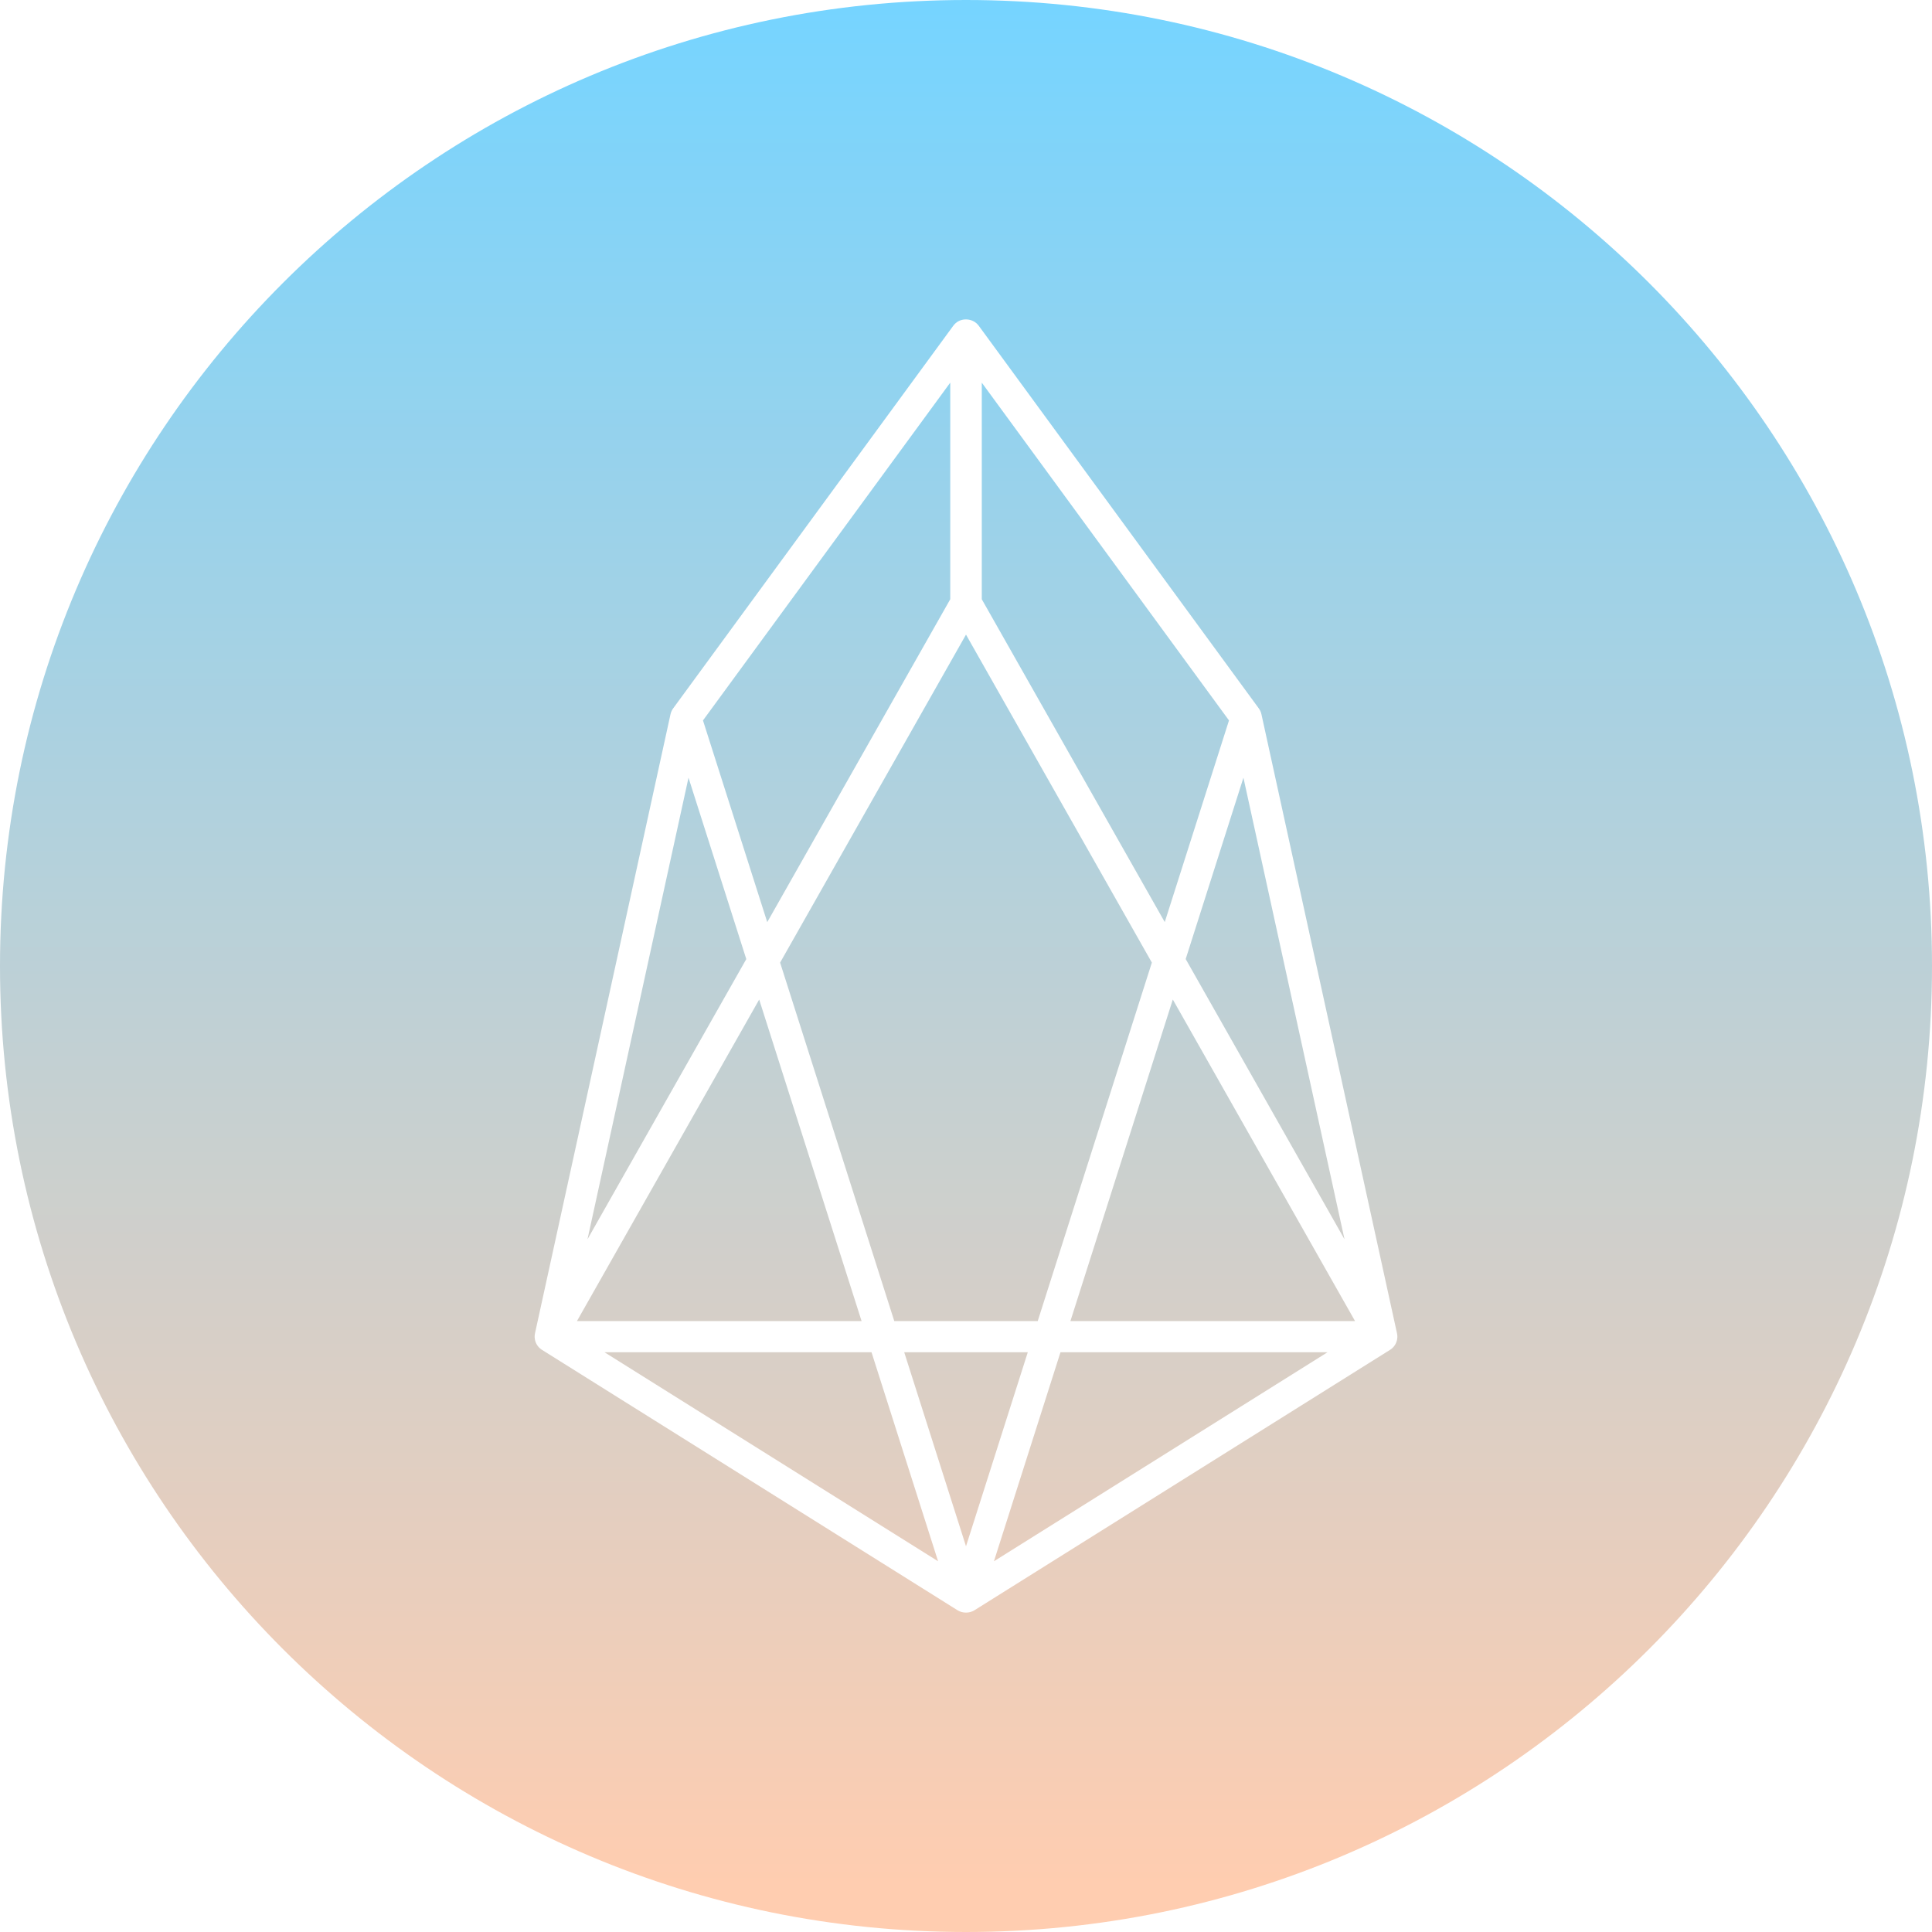 <svg width="65" height="65" viewBox="0 0 65 65" fill="none" xmlns="http://www.w3.org/2000/svg">
<path fill-rule="evenodd" clip-rule="evenodd" d="M31.97 12.874V20.161L25.813 31.025L23.651 24.238L31.97 12.874ZM19.765 41.695L23.164 26.165L25.108 32.268L19.765 41.695ZM41.348 24.238L33.031 12.874V20.161L39.187 31.023L41.348 24.238ZM19.411 44.446L25.542 33.629L28.987 44.446H19.411ZM45.235 41.695L41.834 26.165L39.891 32.266L45.235 41.695ZM34.913 44.446H30.087L26.246 32.386L32.5 21.351L38.753 32.385L34.913 44.446ZM36.013 44.446H45.589L39.458 33.628L36.013 44.446ZM31.561 52.527L20.336 45.494H29.321L31.561 52.527ZM30.421 45.494L32.5 52.023L34.579 45.494H30.421ZM44.665 45.494L33.44 52.527L35.679 45.494H44.665ZM46.996 45.102C46.996 45.102 46.995 45.102 46.995 45.103C46.986 45.139 46.973 45.173 46.956 45.207C46.956 45.207 46.956 45.207 46.956 45.208C46.915 45.288 46.854 45.358 46.775 45.409V45.409C46.775 45.409 46.774 45.41 46.774 45.41C46.774 45.41 46.773 45.41 46.773 45.41C46.773 45.41 46.773 45.41 46.773 45.41C46.773 45.411 46.772 45.411 46.771 45.412C46.771 45.412 46.771 45.412 46.77 45.412C46.77 45.413 46.77 45.413 46.769 45.413C46.769 45.413 46.768 45.413 46.769 45.413C46.768 45.414 46.767 45.414 46.767 45.414L32.785 54.175C32.7 54.228 32.603 54.254 32.507 54.254H32.494C32.397 54.254 32.301 54.228 32.215 54.175L18.234 45.414C18.233 45.414 18.233 45.414 18.232 45.413C18.232 45.413 18.232 45.413 18.231 45.413C18.231 45.413 18.23 45.413 18.23 45.412C18.23 45.412 18.229 45.412 18.229 45.412C18.228 45.411 18.228 45.411 18.227 45.41C18.227 45.411 18.227 45.41 18.227 45.41C18.226 45.41 18.226 45.41 18.225 45.409V45.409C18.149 45.359 18.089 45.292 18.048 45.214C18.048 45.214 18.048 45.214 18.048 45.214C18.048 45.214 18.047 45.214 18.047 45.213C18.028 45.177 18.014 45.139 18.004 45.1V45.099C18.004 45.099 18.004 45.099 18.004 45.099C17.987 45.033 17.983 44.964 17.993 44.895C17.995 44.881 17.997 44.868 18 44.855L22.556 24.041C22.572 23.964 22.604 23.891 22.651 23.828L32.071 10.961C32.172 10.822 32.325 10.745 32.5 10.746C32.669 10.747 32.828 10.822 32.93 10.961L42.347 23.828C42.361 23.847 42.374 23.866 42.385 23.887L42.386 23.888C42.386 23.888 42.386 23.889 42.386 23.889C42.387 23.89 42.386 23.889 42.387 23.89C42.392 23.899 42.396 23.907 42.4 23.916C42.4 23.916 42.401 23.917 42.401 23.917C42.401 23.918 42.401 23.918 42.401 23.918C42.401 23.918 42.401 23.918 42.402 23.919C42.42 23.957 42.434 23.998 42.442 24.041L47 44.855C47.002 44.866 47.004 44.877 47.006 44.889V44.889C47.018 44.962 47.014 45.034 46.996 45.102ZM32.5 0C14.551 0 0 14.551 0 32.5C0 50.449 14.551 65 32.5 65C50.449 65 65 50.449 65 32.5C65 14.551 50.449 0 32.5 0Z" fill="url(#paint0_linear)"/>
<defs>
<linearGradient id="paint0_linear" x2="1" gradientUnits="userSpaceOnUse" gradientTransform="translate(32.5) scale(63.686) rotate(90)">
<stop stop-color="#76D4FF"/>
<stop offset="1" stop-color="#FFCDB0"/>
</linearGradient>
</defs>
</svg>
